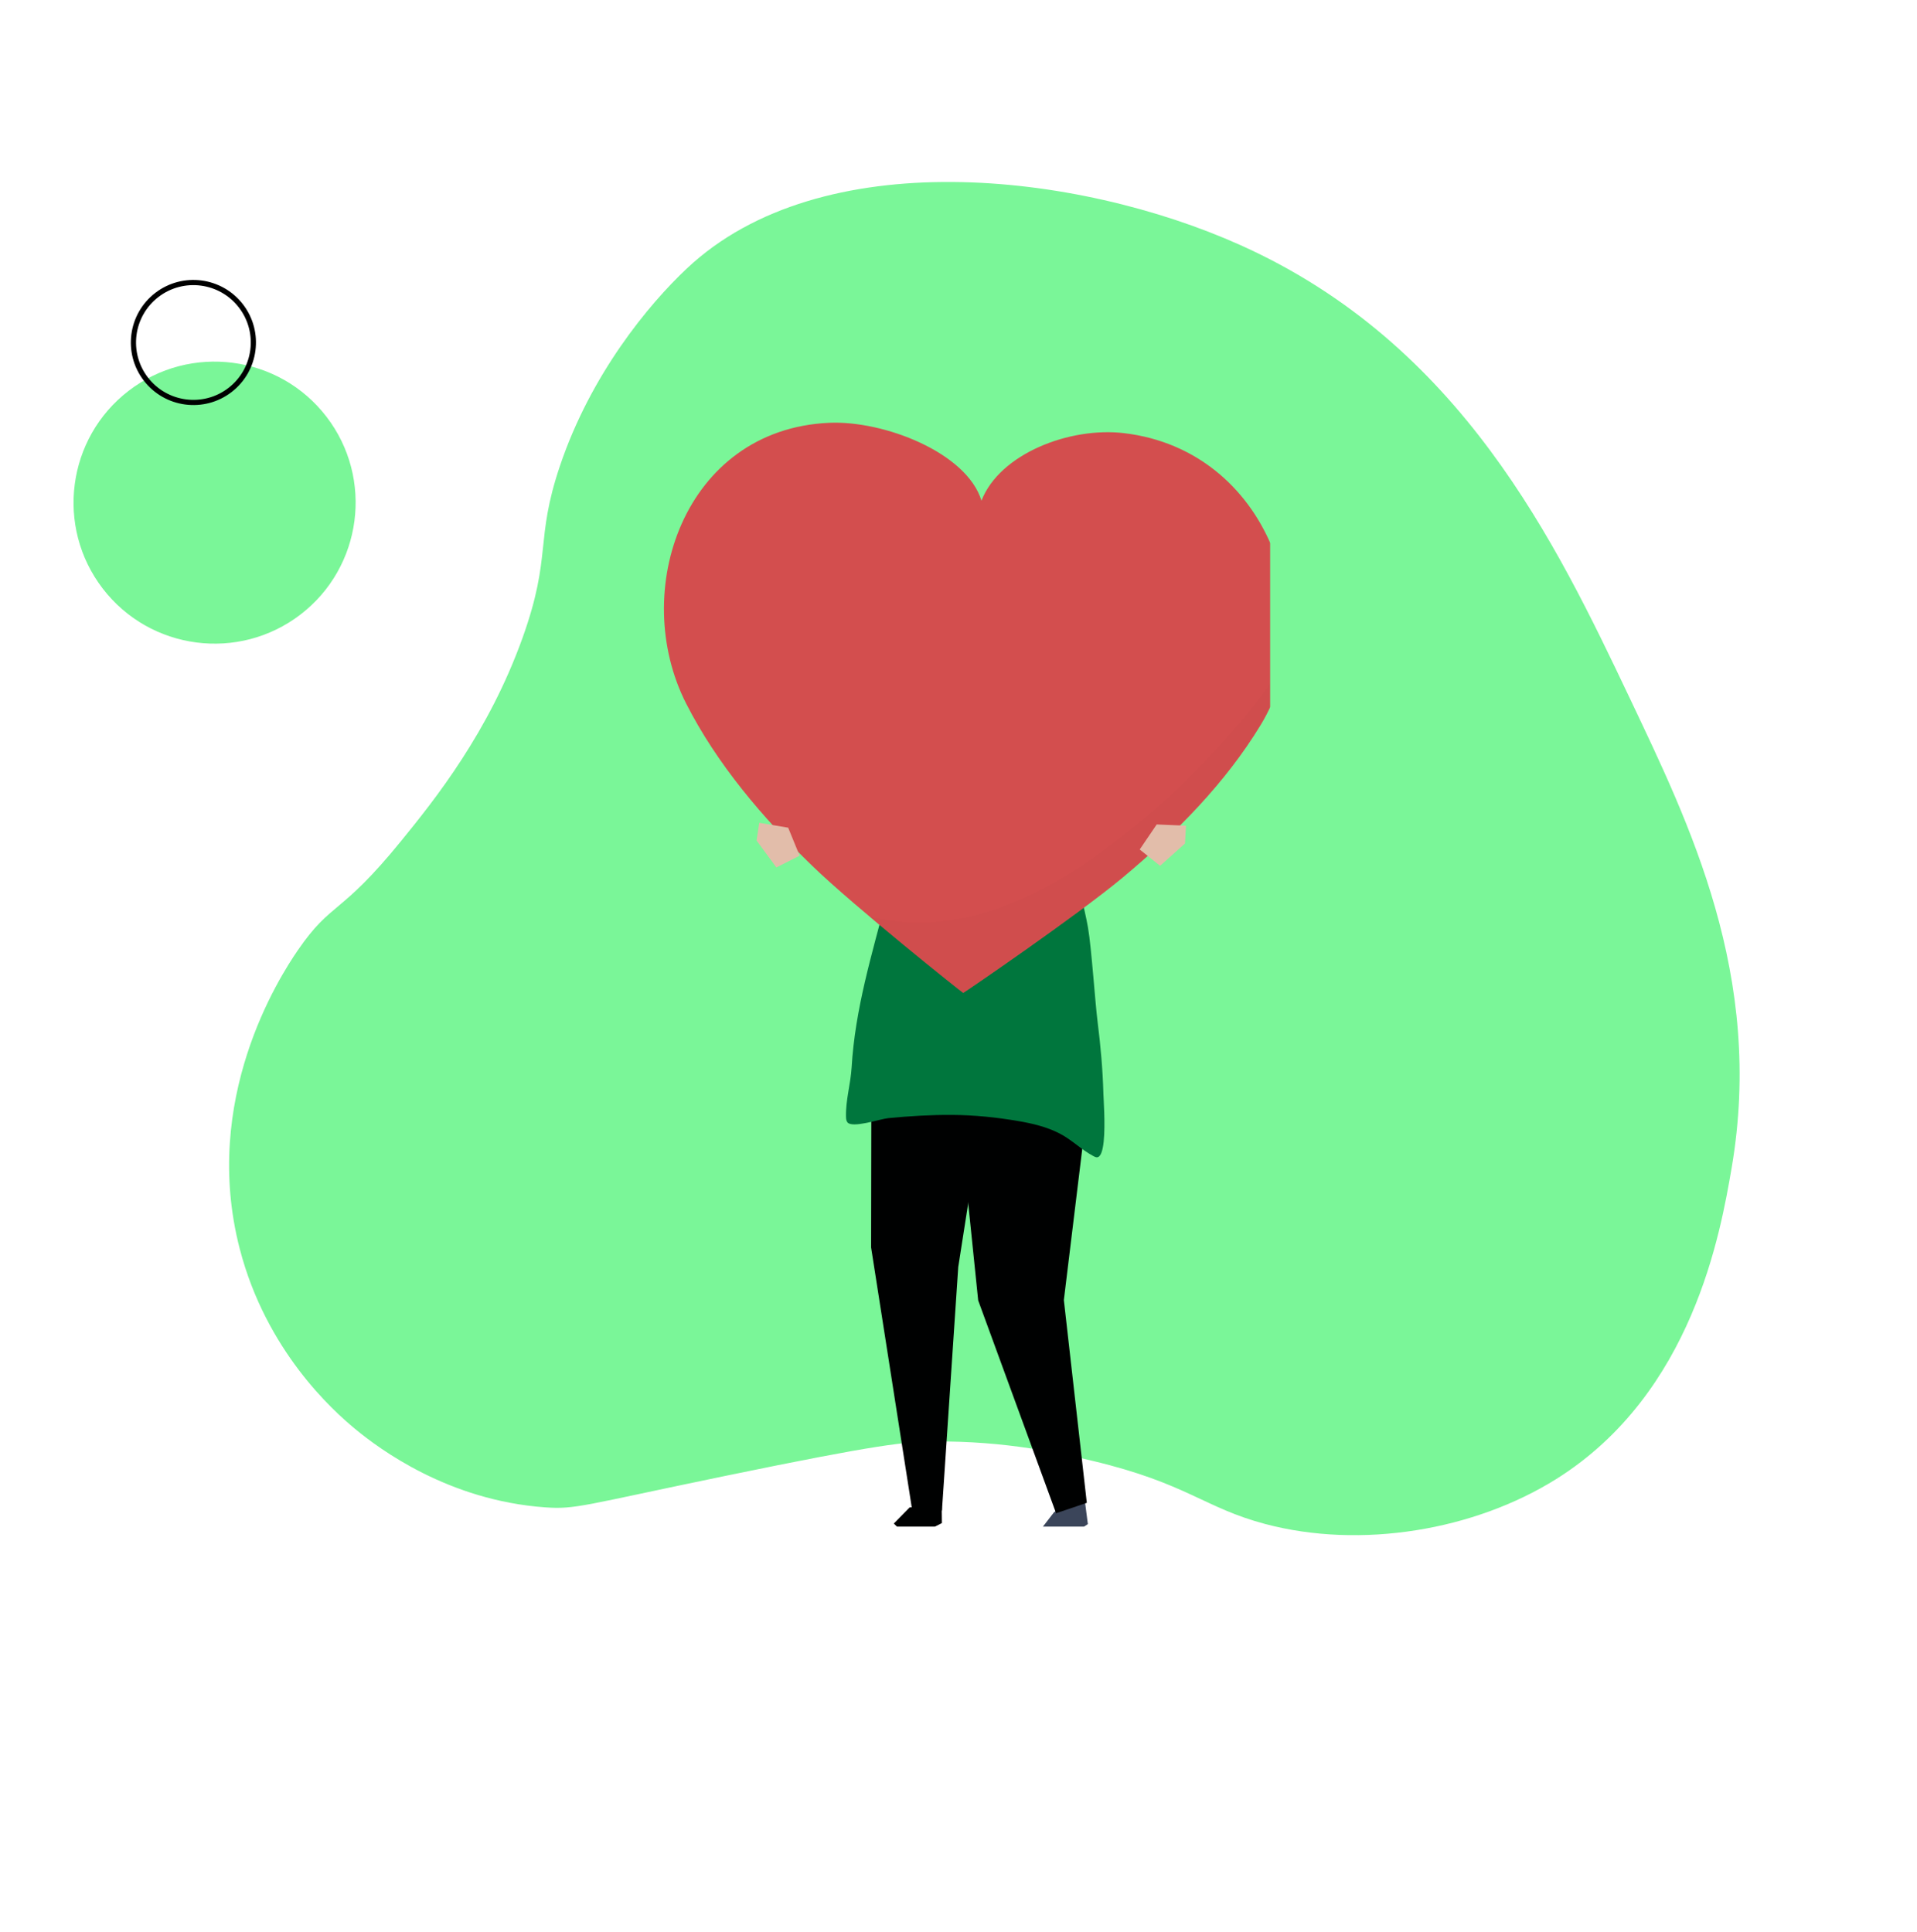 <?xml version="1.0" encoding="UTF-8" standalone="no"?><!-- Generator: Gravit.io --><svg xmlns="http://www.w3.org/2000/svg" xmlns:xlink="http://www.w3.org/1999/xlink" style="isolation:isolate" viewBox="0 0 1110 1119" width="100%" height="100%"><defs><clipPath id="_clipPath_P7ieifblfRJsayywAUbj9TeKP2clDRlR"><rect width="1110" height="1119"/></clipPath></defs><g clip-path="url(#_clipPath_P7ieifblfRJsayywAUbj9TeKP2clDRlR)"><path d=" M 1002.63 676.605 C 996.251 713.585 980.215 806.896 901.24 856.472 C 853.625 886.341 787.931 897.274 732.583 882.592 C 697.249 873.227 687.336 859.085 632.644 846.038 C 615.61 841.945 582.623 834.319 540.189 834.813 C 524.693 834.963 509.482 836.245 420.341 854.66 C 337.247 871.823 333.416 874.219 315.694 872.953 C 259.667 868.985 219.634 839.17 205.537 827.464 C 192.591 816.75 154.104 782.228 138.81 723.205 C 116.423 636.827 161.498 566.246 172.409 550.375 C 192.109 521.675 196.728 530.73 232.16 487.155 C 252.015 462.801 282.994 424.01 302.634 369.225 C 319.745 321.304 309.531 313.239 324.318 269.536 C 342.205 216.691 375.494 176.348 397.809 155.388 C 475.196 82.637 623.269 99.314 718.175 141.924 C 846.19 199.365 900.957 314.473 943.673 404.309 C 977.934 476.658 1021.77 565.202 1002.63 676.605 Z " fill="rgb(122,246,152)"/><path d=" M 174.013 355.87 C 138.262 383.332 86.942 376.603 59.479 340.852 C 32.017 305.101 38.746 253.781 74.497 226.318 C 110.248 198.856 161.568 205.585 189.031 241.336 C 216.493 277.087 209.764 328.407 174.013 355.87 Z " fill="rgb(122,246,152)"/><path d=" M 133.143 225.893 C 117.943 237.569 96.122 234.708 84.445 219.507 C 72.769 204.307 75.63 182.486 90.831 170.809 C 106.031 159.133 127.852 161.994 139.529 177.195 C 151.205 192.395 148.344 214.216 133.143 225.893 Z " fill="none" vector-effect="non-scaling-stroke" stroke-width="3" stroke="rgb(0,0,0)" stroke-linejoin="miter" stroke-linecap="butt" stroke-miterlimit="4"/><g style="isolation:isolate"/><clipPath id="_clipPath_QRozYtu9iBfyc1xcQ1FP8vr0F6H8Ocu5"><rect x="374.445" y="234.78" width="361.11" height="649.44" transform="matrix(1,0,0,1,0,0)" fill="rgb(255,255,255)"/></clipPath><g clip-path="url(#_clipPath_QRozYtu9iBfyc1xcQ1FP8vr0F6H8Ocu5)"><g filter="url(#xSLBkb0b6AVkmYI12SGxC8V8EOOv93vf)"><path d=" M 618.715 863.44 L 619.905 872.64 L 602.665 884.22 L 592.275 876.19 L 600.305 865.8 L 617.535 854.23 L 618.715 863.44 Z " fill="rgb(59,69,90)"/><path d=" M 619.295 860.34 L 606.005 742.91 L 621.995 611.45 L 618.405 583.48 L 546.985 580.77 L 544.405 626.28 L 556.395 743.09 L 601.505 866.35 L 619.295 860.34 Z " fill="rgb(0,1,1)"/><path d=" M 494.585 593.93 L 494.395 712.43 L 518.245 864.99 L 535.415 864.82 L 544.855 723.74 L 566.945 582.54 L 494.585 593.93 Z " fill="rgb(0,1,1)"/><path d=" M 535.395 872.06 L 516.915 881.52 L 507.545 872.33 L 516.735 862.96 L 535.295 862.77 L 535.395 872.06 Z " fill="rgb(0,1,1)"/><path d=" M 629.385 634.23 C 629.225 629.09 628.935 624.81 628.895 623.28 C 628.525 609.5 627.295 595.76 625.575 582.08 C 624.025 569.82 622.075 539.39 619.985 527.21 C 618.255 517.15 612.215 492.05 607.855 482.72 C 597.015 459.52 600.365 457.38 552.725 450.49 C 531.845 447.47 526.915 460.48 509.845 475.44 C 508.165 476.92 508.255 485.7 507.865 488.03 C 507.175 492.13 506.445 496.22 505.595 500.29 C 504.935 503.49 504.195 506.68 503.375 509.85 C 494.885 542.65 485.115 574.19 483.115 608.19 C 482.545 617.78 479.605 627.09 479.865 636.77 C 479.895 637.88 479.985 639.07 480.675 639.95 C 483.555 643.58 499.475 638.03 504.305 637.56 C 516.595 636.35 529.145 635.59 541.505 635.68 C 554.185 635.77 566.925 637.06 579.395 639.21 C 587.735 640.6 596.245 642.63 603.705 646.53 C 610.825 650.25 615.955 655.72 623.175 659.57 C 623.855 659.93 624.605 660.31 625.385 660.2 C 629.535 659.61 629.735 645.04 629.385 634.23 Z " fill="rgb(0,118,61)"/><path d=" M 552.675 457.03 C 555.075 458.22 560.755 458.64 566.665 456.33 C 567.855 455.86 568.665 454.71 568.645 453.43 C 568.595 449.84 568.305 446.24 567.775 442.69 C 572.215 441.13 577.345 438.79 578.115 434.15 C 578.355 432.69 578.105 431.19 577.855 429.73 C 576.815 423.69 575.765 417.66 574.725 411.62 C 574.365 409.53 573.985 407.38 572.845 405.59 C 570.855 402.45 566.985 401.08 563.325 400.44 C 553.975 398.82 543.795 400.84 536.545 406.96 C 534.615 408.59 532.875 410.55 532.025 412.93 C 530.715 416.6 531.695 420.64 532.685 424.4 C 533.595 427.88 534.515 431.35 535.425 434.83 C 536.475 438.83 537.995 443.37 541.845 444.87 C 543.895 445.67 546.305 445.43 548.155 446.61 C 551.415 448.7 550.975 453.55 552.675 457.03 Z " fill="rgb(213,198,171)"/><path d=" M 501.115 396.56 C 499.515 381.57 506.065 365.79 518.395 368.92 C 525.865 370.82 532.545 373.97 540.065 371.16 C 547.125 368.52 552.235 369.6 559.615 372.23 C 567.605 375.08 578.335 375.75 585.565 379.78 C 588.585 381.46 590.995 384.09 592.875 386.99 C 599.385 397.04 599.415 410.9 592.965 420.99 C 591.515 423.25 589.785 425.32 587.965 427.3 C 584.195 431.39 579.685 436.44 574.505 437.95 C 574.385 433.31 578.605 418.68 575.045 414.88 C 569.395 408.85 556.605 410.95 549.595 412.44 C 541.945 414.06 535.125 419.48 527.545 420.64 C 510.785 423.19 502.575 410.21 501.115 396.56 Z " fill="rgb(59,54,49)"/><path d=" M 640.975 240.86 C 609.365 237.07 568.835 252.8 558.295 279.95 C 549.795 252.1 501.785 233.4 469.975 234.86 C 386.055 238.72 354.215 332.45 387.325 397.49 C 405.145 432.49 431.465 463.49 460.405 491.52 C 484.635 514.99 547.515 565.19 547.715 565.04 C 547.905 565.21 614.335 519.75 640.235 498.11 C 671.165 472.28 699.715 443.29 720.085 409.68 C 757.925 347.25 724.385 250.85 640.975 240.86 Z " fill="rgb(211,78,78)"/><g style="opacity:0.12;"><g opacity="0.12"><path d=" M 701.765 415.67 C 679.965 440.49 654.925 463.63 627.945 483.3 C 601.855 502.32 571.505 518.6 538.605 523.21 C 522.795 525.42 507.435 524.47 493.015 520.54 C 518.925 542.44 547.135 564.89 547.275 564.79 C 547.465 564.96 613.895 519.5 639.795 497.86 C 670.725 472.03 699.275 443.04 719.645 409.43 C 726.235 398.56 730.655 386.65 733.025 374.36 C 723.795 388.89 713.195 402.65 701.765 415.67 Z " fill="rgb(0,0,0)"/></g></g><path d=" M 428.075 476.77 L 429.635 466.52 L 446.375 469.33 L 453.015 485.55 L 439.535 492.37 L 428.075 476.77 Z " fill="rgb(226,189,170)"/><path d=" M 676.135 478.51 L 676.725 468.17 L 659.765 467.47 L 649.925 481.97 L 661.715 491.42 L 676.135 478.51 Z " fill="rgb(226,189,170)"/></g><defs><filter id="xSLBkb0b6AVkmYI12SGxC8V8EOOv93vf" x="-200%" y="-200%" width="400%" height="400%" filterUnits="objectBoundingBox" color-interpolation-filters="sRGB"><feGaussianBlur xmlns="http://www.w3.org/2000/svg" in="SourceGraphic" stdDeviation="10"/><feOffset xmlns="http://www.w3.org/2000/svg" dx="10" dy="10" result="pf_100_offsetBlur"/><feFlood xmlns="http://www.w3.org/2000/svg" flood-color="#000000" flood-opacity="0"/><feComposite xmlns="http://www.w3.org/2000/svg" in2="pf_100_offsetBlur" operator="in" result="pf_100_dropShadow"/><feBlend xmlns="http://www.w3.org/2000/svg" in="SourceGraphic" in2="pf_100_dropShadow" mode="normal"/></filter></defs></g></g></svg>